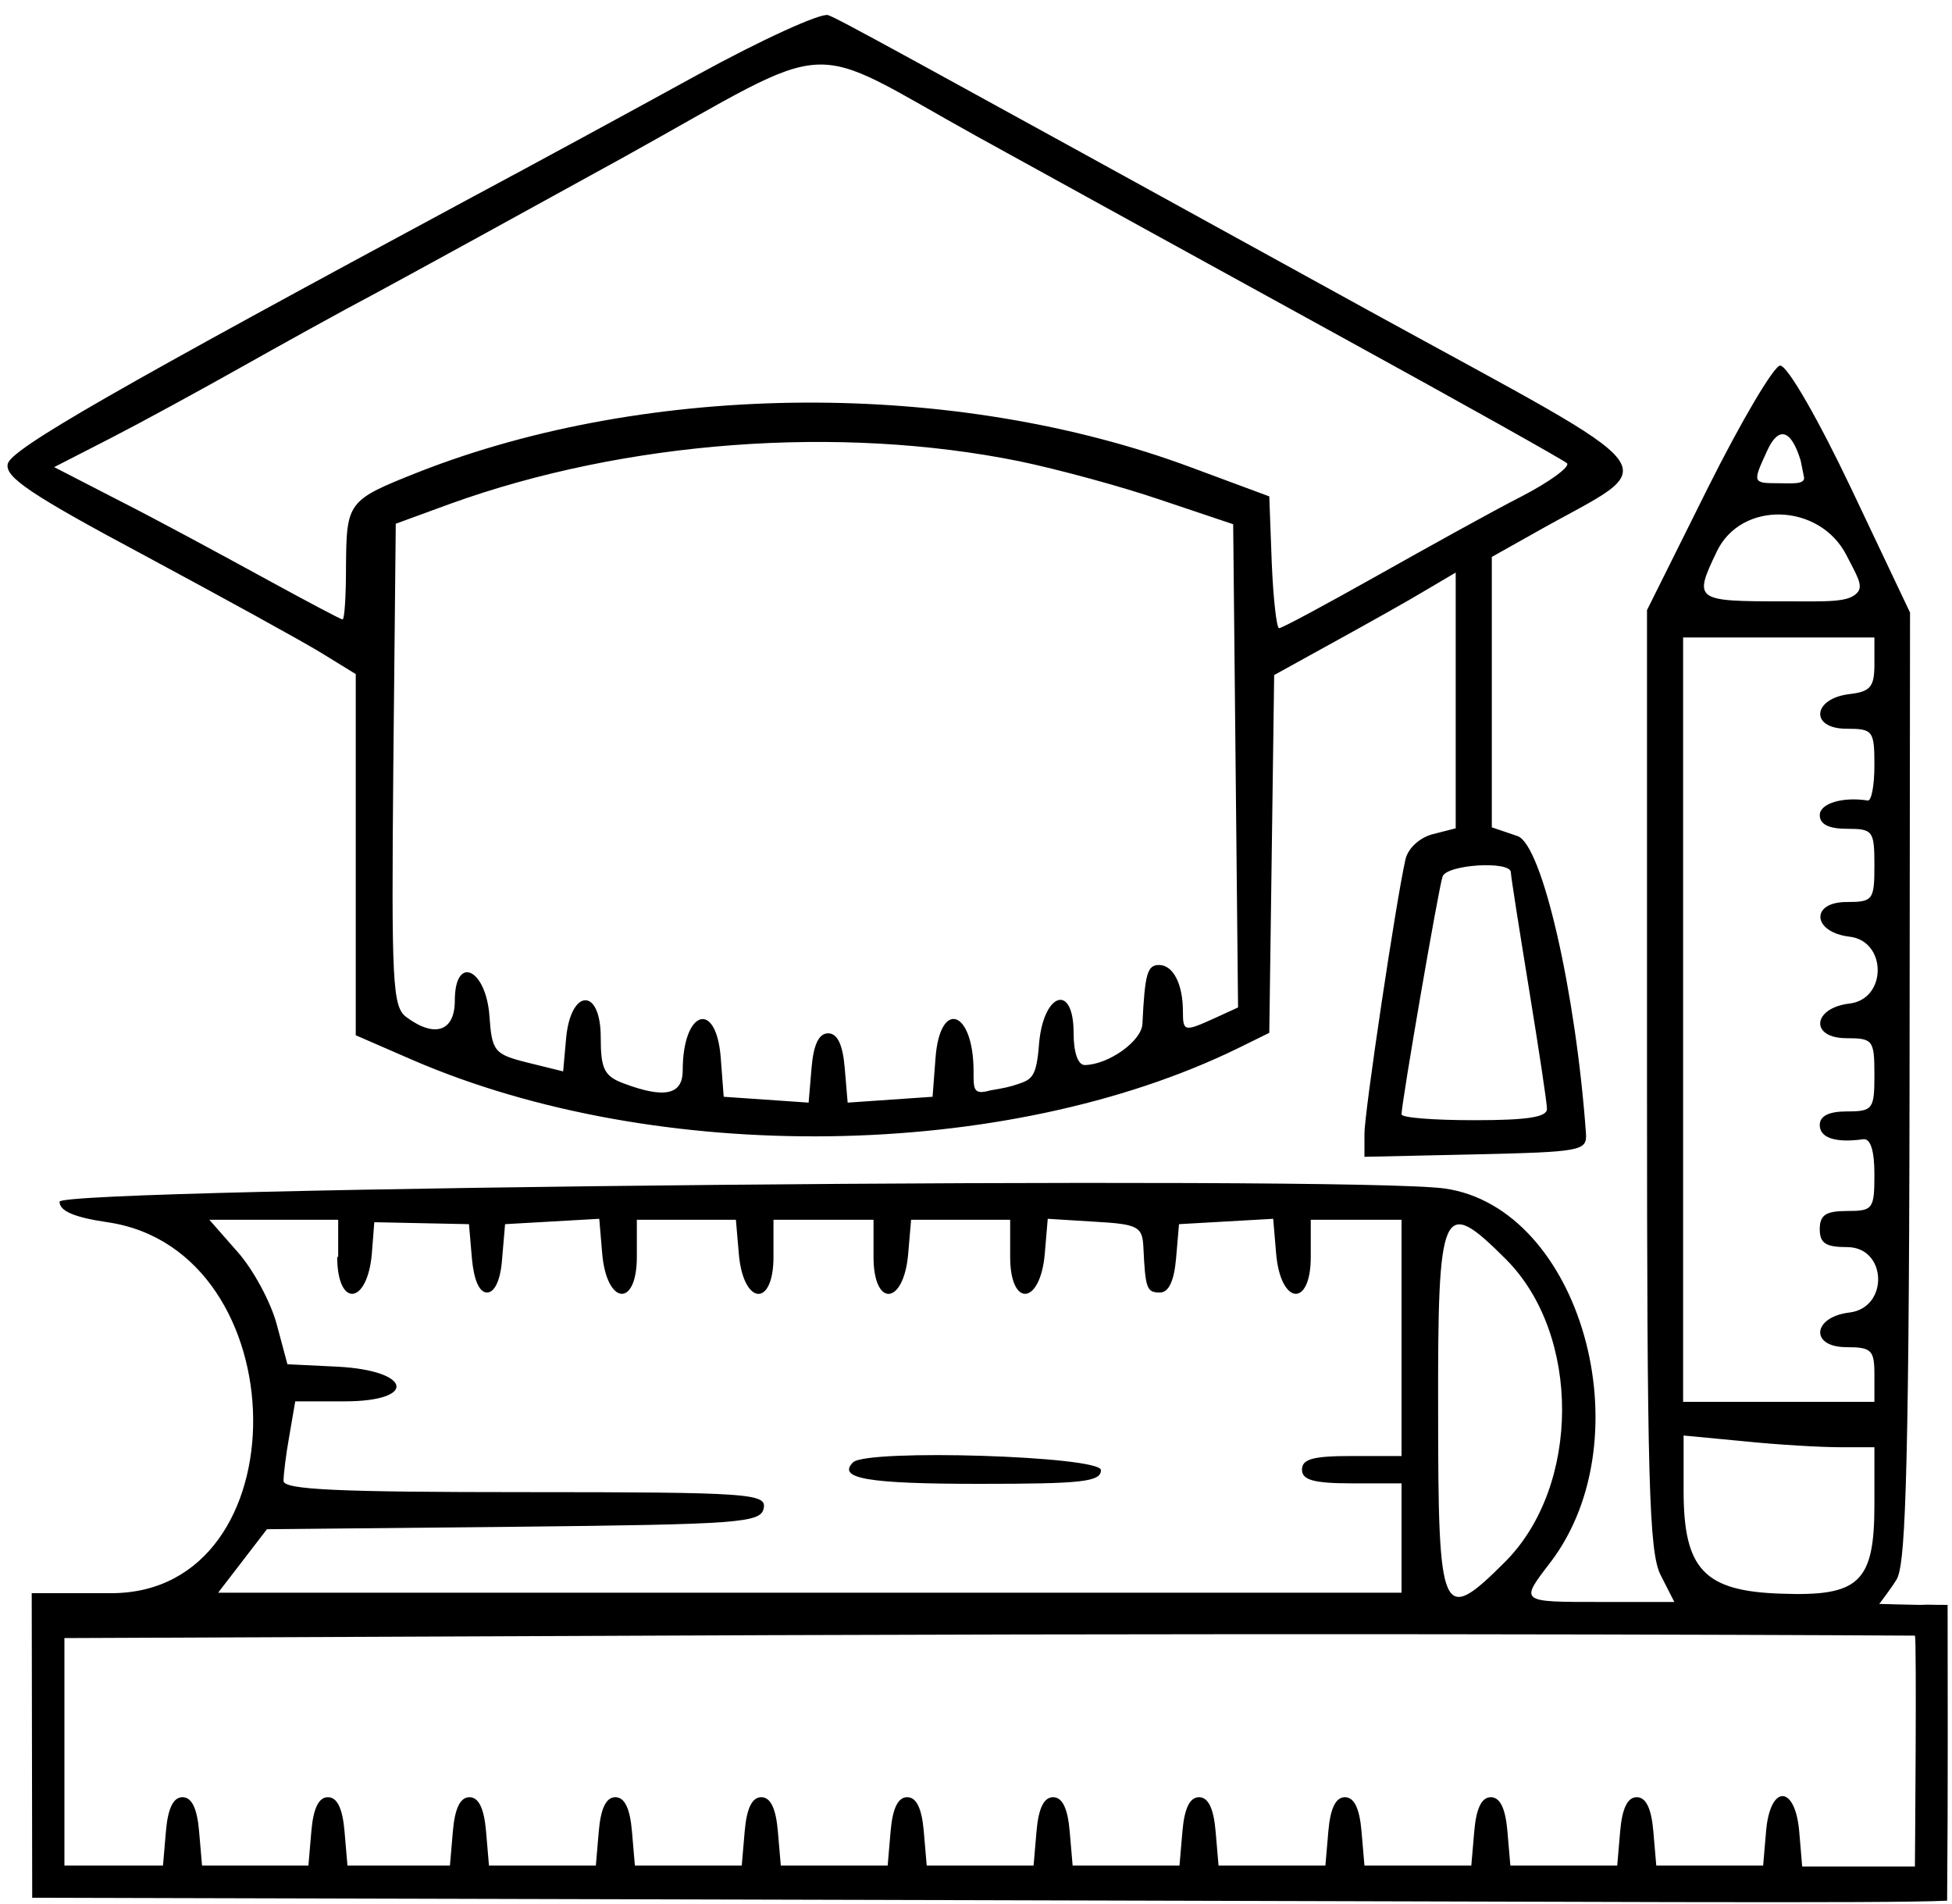 <?xml version="1.0" encoding="utf-8"?>
<!-- Generator: Adobe Illustrator 25.4.0, SVG Export Plug-In . SVG Version: 6.00 Build 0)  -->
<svg version="1.1" id="svg" xmlns="http://www.w3.org/2000/svg" xmlns:xlink="http://www.w3.org/1999/xlink" x="0px" y="0px"
	 viewBox="0 0 400 390" style="enable-background:new 0 0 400 390;" xml:space="preserve">
<style type="text/css">
	.st0{fill-rule:evenodd;clip-rule:evenodd;}
</style>
<g id="svgg">
	<path id="path0" class="st0" d="M142.8,15.4c-13.3,7.3-33.9,18.5-45.7,24.8C23.7,79.7,2.4,91.9,1.6,95c-0.7,2.7,4.6,6.3,28.2,18.9
		c16,8.6,32.2,17.5,36.1,19.9l7,4.3v37v37l11.5,5c50.3,21.8,121.8,20.8,169.2-2.3l6.5-3.2l0.5-36.6l0.5-36.7l12.5-6.9
		c6.9-3.8,15.3-8.5,18.6-10.5l6.1-3.6v26.2v26.2l-4.7,1.2c-2.7,0.7-5.1,2.9-5.6,5.2c-1.9,8.3-8.4,51.7-8.4,56.2v4.7l22.8-0.5
		c21.5-0.5,22.8-0.7,22.6-4.2c-2.1-29.2-9-59.2-14-61l-5.3-1.8v-27.7v-27.7l8.9-5c26.5-15,30.1-10.2-34-45.4
		C181,8.9,172.3,4.1,169.7,3.1C168.2,2.6,156.1,8.1,142.8,15.4 M200.3,28c16.5,9.1,50.1,27.6,74.7,41.1
		c24.6,13.5,45.3,25.1,46.1,25.8c0.7,0.7-3.5,3.8-9.3,6.8c-5.9,3-19.2,10.4-29.7,16.3c-10.5,5.9-19.4,10.7-20,10.7
		c-0.5,0-1.2-6.1-1.5-13.5l-0.5-13.5l-15.9-5.9c-48.5-18.1-111-17.7-158.4,0.9c-14.6,5.8-14.8,6-14.9,19.5c0,5.9-0.3,10.7-0.7,10.7
		c-0.4,0-7.7-3.9-16.3-8.6c-8.6-4.7-21.7-11.8-29.2-15.6l-13.6-7L23,89.6c6.4-3.3,18.3-9.8,26.3-14.3c8-4.5,20.6-11.5,28-15.4
		c7.4-4,30.2-16.5,50.7-27.8C172.5,7.4,164,7.9,200.3,28 M350,99.9L337.5,125v96.1c0,82.5,0.4,96.9,2.8,101.6l2.8,5.5h-15
		c-16.8,0-16.7,0.1-10.4-8.1c19.5-25.6,6.2-72.6-21.6-76.6c-19.2-2.7-283.9-0.2-283.9,2.7c0,1.9,3,3.2,9.8,4.2
		c39.3,5.7,40.1,76,0.8,76c-4.2,0-16.3,0-16.3,0l0.1,62.4l194.6,0.5c126.6,0.3,184.8,0.7,197.8,0.1c0.2-23.4,0.1-44.2,0.1-60.6
		c-4.5,0-3-0.1-5.7,0c-1.2,0-8.3-0.2-8.3-0.2s2.6-3.4,3.6-5.1c1.5-2.9,2.5-14.3,2.6-100.8l0.1-97.2l-12-25.3
		c-6.7-14.1-13.1-25.3-14.6-25.3C363.6,74.8,356.9,86.1,350,99.9 M369.7,97.9c0,1.4-2.6,1.1-5.2,1.1c-5.4,0-5.4-0.1-2.4-6.6
		c2.3-5.1,4.9-4.6,6.9,2 M208.9,94.5c7.7,1.6,20.7,5.1,28.9,7.9l14.9,5l0.5,49.5l0.5,49.5l-4.8,2.2c-6.2,2.8-6.5,2.8-6.5-1.4
		c0-5.6-2-9.5-4.9-9.5c-2.4,0-2.9,1.8-3.4,12.1c-0.2,3.5-6.9,8.3-11.8,8.4c-1.4,0-2.3-2.5-2.3-6.6c0-10.4-6.3-8.2-7.1,2.5
		c-0.5,6.3-1.4,7-4,7.9c-2,0.7-3.1,0.9-6,1.4c-3.5,1-3.4-0.3-3.4-3.9c0-12.6-6.9-14.9-7.8-2.7l-0.6,7.9l-8.7,0.6l-8.7,0.6l-0.6-7.1
		c-0.4-4.8-1.5-7.1-3.4-7.1s-3,2.3-3.4,7.1l-0.6,7.1l-8.7-0.6l-8.7-0.6l-0.6-7.9c-0.9-12.1-7.8-9.9-7.8,2.5c0,5-3.7,5.8-12,2.7
		c-4.1-1.5-4.8-3-4.8-9.5c0-10.3-6.2-10-7.1,0.3l-0.6,6.7l-7.3-1.8c-6.8-1.7-7.3-2.3-7.8-9.5c-0.7-9.8-7.1-12.7-7.1-3.2
		c0,6.3-4.1,7.7-9.9,3.4c-2.9-2.1-3.1-6.9-2.7-51.7l0.5-49.4l11.2-4.1C128.1,90.3,171.9,87,208.9,94.5 M378.4,113.8
		c2.1,4.1,3.4,6.1,2.3,7.5c-1.8,2.2-6.1,1.9-15.3,1.9c-18.1,0-18.4-0.2-13.6-10.2C356.8,102.5,372.9,103,378.4,113.8 M384.1,136.1
		c0,4.6-0.8,5.6-5.1,6.1c-7.6,0.9-8.2,7.1-0.6,7.1c5.4,0,5.7,0.4,5.7,7.5c0,4.1-0.6,7.4-1.4,7.2c-5.1-0.8-9.8,0.6-9.8,3
		c0,1.9,1.9,2.8,5.6,2.8c5.3,0,5.6,0.4,5.6,7.5c0,7.1-0.3,7.5-5.7,7.5c-7.5,0-7,6.2,0.6,7.1c7.7,0.9,7.7,12.8,0,13.7
		c-7.6,0.9-8.2,7.1-0.6,7.1c5.4,0,5.7,0.4,5.7,7.5c0,7-0.3,7.5-5.6,7.5c-3.7,0-5.6,0.9-5.6,2.8c0,2.6,3.2,3.7,8.9,2.9
		c1.5-0.2,2.3,2.3,2.3,7.2c0,7.1-0.3,7.5-5.6,7.5c-4.3,0-5.6,0.8-5.6,3.7c0,2.9,1.2,3.7,5.6,3.7c8.2,0,8.6,12.4,0.5,13.4
		c-7.6,0.9-8.2,7.1-0.6,7.1c5.1,0,5.7,0.6,5.7,5.6v5.6h-19.6h-19.6v-78.3v-78.3h19.6h19.6V136.1 M309.6,178.7
		c0,0.8,1.7,11.5,3.7,23.8c2,12.3,3.7,23.4,3.7,24.7c0,1.7-4.2,2.3-14.9,2.3c-8.2,0-14.9-0.5-14.9-1.2c0-2.4,7.6-46.4,8.4-48.7
		C296.4,177.1,309.5,176.3,309.6,178.7 M69.1,257.5c0,10.5,6.2,9.9,7.1-0.7l0.5-6.4l19.4,0.4l0.6,7c0.4,4.4,1.5,7,3.1,7
		c1.6,0,2.8-2.6,3.1-7l0.6-7l19.3-1.1l0.6,7.1c0.9,10.6,7.1,11.2,7.1,0.7v-7.6h20.3l0.6,7c0.9,10.5,7.1,11.1,7.1,0.6v-7.6h20.5v7.6
		c0,10.5,6.2,9.9,7.1-0.6l0.6-7H207v7.6c0,10.5,6.2,9.9,7.1-0.7l0.6-7.1l9.7,0.6c8.8,0.5,9.7,1,9.9,5.2c0.4,8.6,0.7,9.3,3.4,9.3
		c1.8,0,2.9-2.4,3.3-7l0.6-7l19.3-1.1l0.6,7.1c0.9,10.6,7.1,11.2,7.1,0.7v-7.6h18.6v24.2v24.2h-10.2c-7.9,0-10.2,0.6-10.2,2.8
		c0,2.1,2.4,2.8,10.2,2.8h10.2v11.2v11.2H166H44.7l5-6.5l5-6.5l50.6-0.5c46.4-0.5,50.6-0.8,51.2-3.8c0.6-3-2.7-3.3-48.9-3.3
		c-38.4,0-49.5-0.5-49.5-2.3c0-1.3,0.5-5.5,1.2-9.3l1.2-7h10.1c15,0,13.8-6.3-1.4-7.1l-10.3-0.5l-2.2-8.2c-1.2-4.5-4.8-11.2-8-14.8
		l-5.8-6.6h13.2h13.2V257.5 M308.6,258c15.4,15.4,15.3,46.4-0.1,61.9c-13.1,13.1-13.8,11.6-13.8-30.8
		C294.6,246.8,295.5,244.9,308.6,258 M377.1,296.5l7,0v11.8c0,15.9-3.1,18.8-19.1,18.2c-15.8-0.5-20-5-20-21.1v-11.3l12.6,1.2
		C364.4,296,373.2,296.5,377.1,296.5 M174.8,299.6c-3.3,3.3,3,4.4,25.8,4.4c21,0,25-0.4,25-2.8C225.7,298.3,177.6,296.8,174.8,299.6
		 M392.4,335.1c0.4,0.4,0,47.3,0,47.3h-23.1l-0.6-7.1c-0.8-9.7-6-9.8-6.8-0.1l-0.6,7h-21.9l-0.6-7c-0.4-4.7-1.5-7-3.4-7
		c-1.9,0-3,2.3-3.4,7l-0.6,7h-21.9l-0.6-7c-0.4-4.7-1.5-7-3.4-7c-1.9,0-3,2.3-3.4,7l-0.6,7h-21.9l-0.6-7c-0.4-4.7-1.5-7-3.4-7
		c-1.9,0-3,2.3-3.4,7l-0.6,7h-21.9l-0.6-7c-0.4-4.7-1.5-7-3.4-7c-1.9,0-3,2.3-3.4,7l-0.6,7h-21.9l-0.6-7c-0.4-4.7-1.5-7-3.4-7
		c-1.9,0-3,2.3-3.4,7l-0.6,7h-21.9l-0.6-7c-0.4-4.7-1.5-7-3.4-7c-1.9,0-3,2.3-3.4,7l-0.6,7h-21.9l-0.6-7c-0.4-4.7-1.5-7-3.4-7
		c-1.9,0-3,2.3-3.4,7l-0.6,7h-21.9l-0.6-7c-0.4-4.7-1.5-7-3.4-7c-1.9,0-3,2.3-3.4,7l-0.6,7h-21.9l-0.6-7c-0.4-4.7-1.5-7-3.4-7
		c-1.9,0-3,2.3-3.4,7l-0.6,7H71.2l-0.6-7c-0.4-4.7-1.5-7-3.4-7c-1.9,0-3,2.3-3.4,7l-0.6,7H41.4l-0.6-7c-0.4-4.7-1.5-7-3.4-7
		c-1.9,0-3,2.3-3.4,7l-0.6,7H13.2v-46.6l144.9-0.6C298.5,334.5,392.4,335.1,392.4,335.1z"/>
</g>
</svg>

